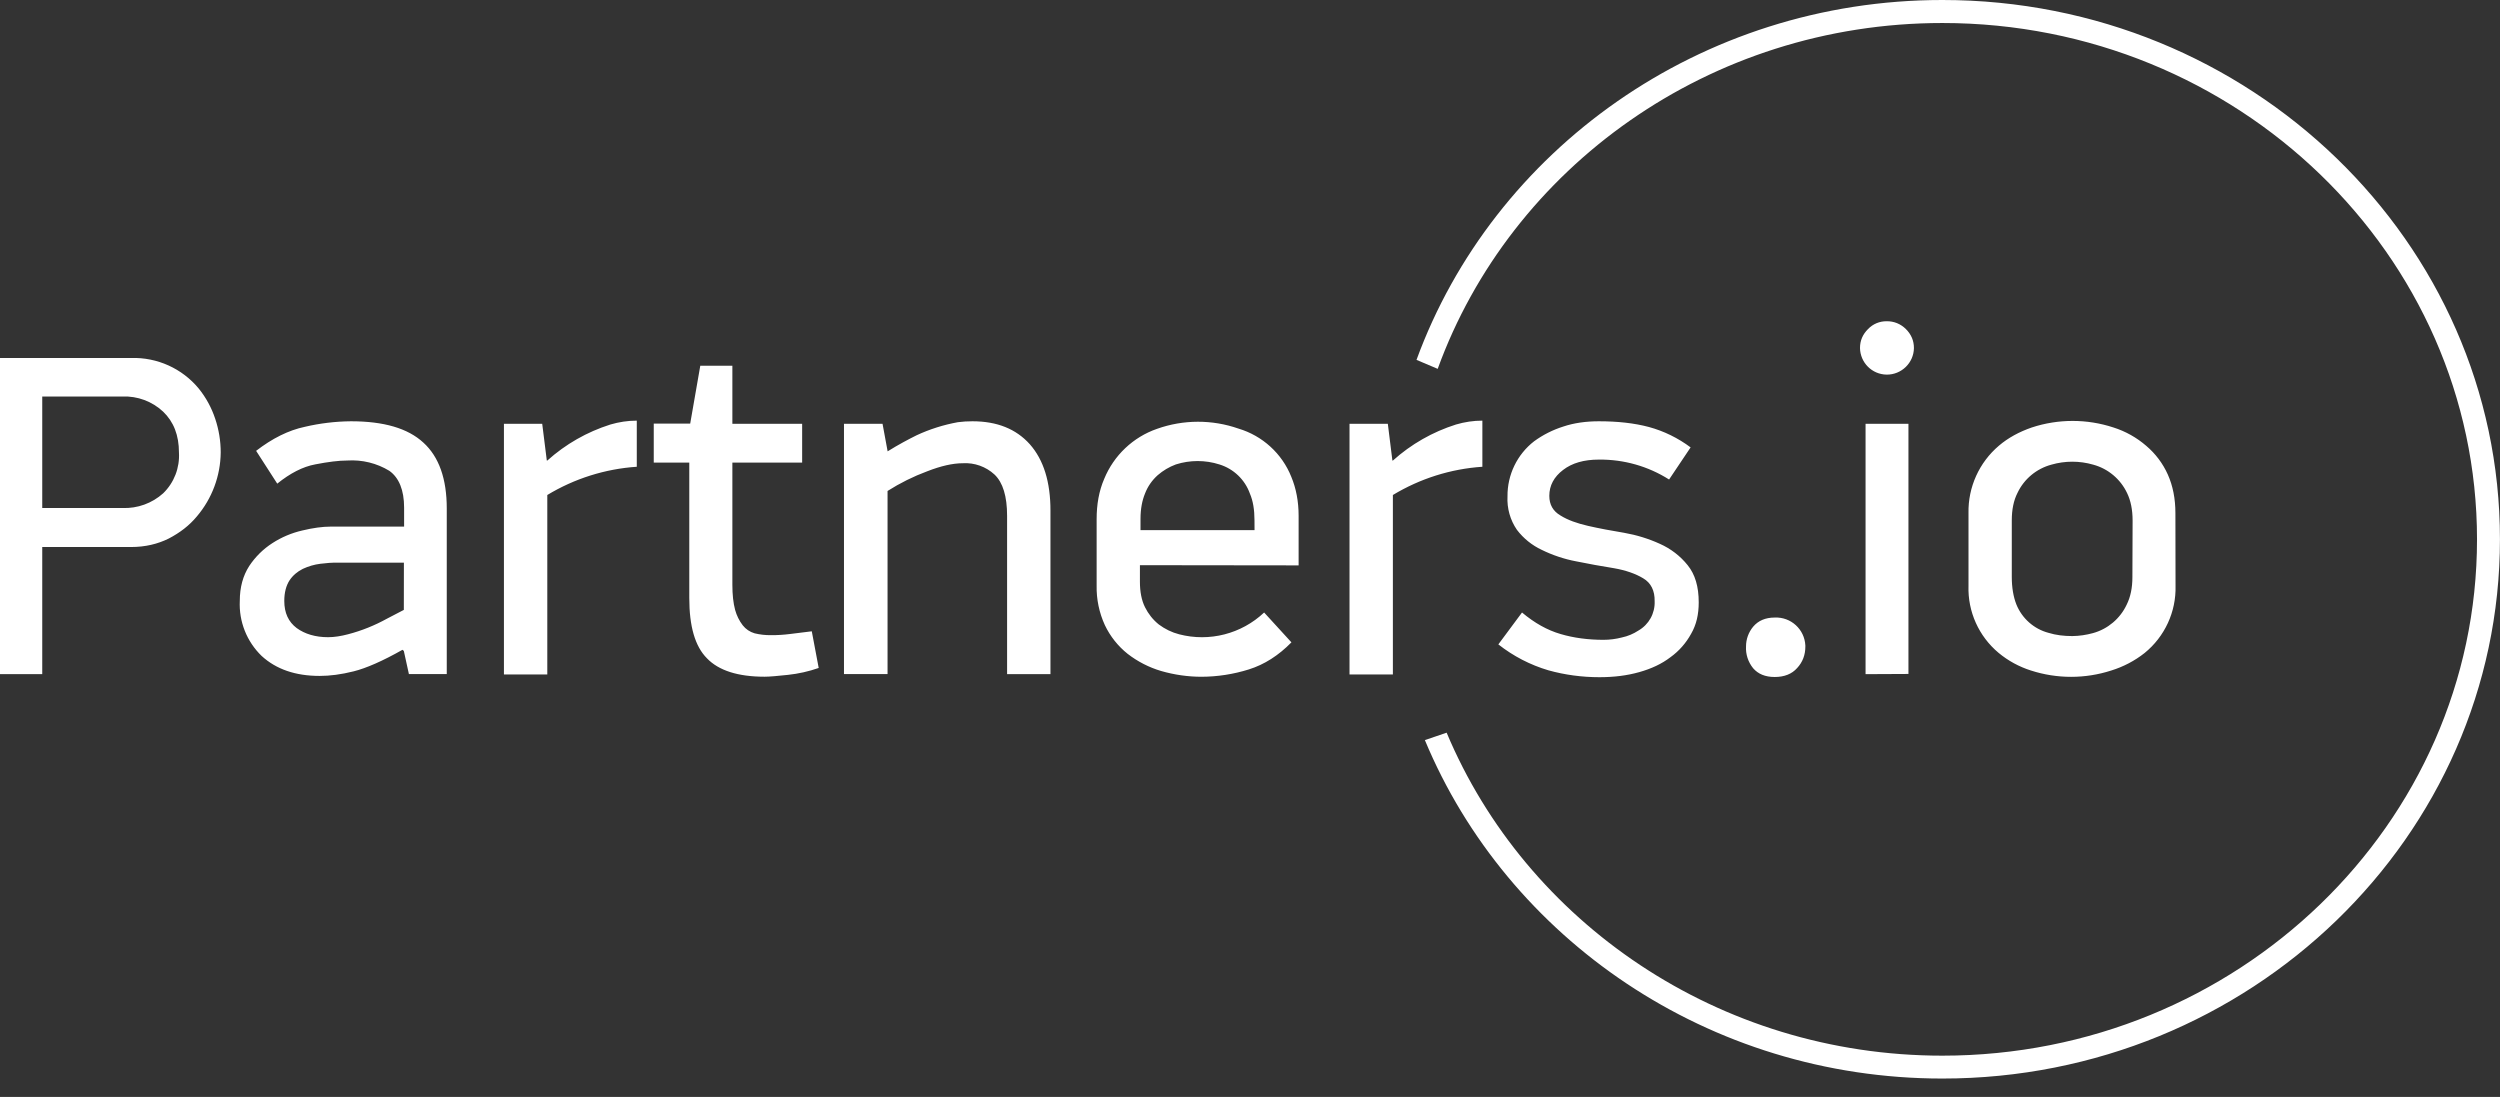 <svg width="98" height="43" viewBox="0 0 98 43" fill="none" xmlns="http://www.w3.org/2000/svg">
<rect x="0" y="0" width="98" height="43" fill="#333333" stroke="none"/>
<path fill-rule="evenodd" clip-rule="evenodd" d="M55.855 29.012C59.09 36.781 66.964 42.279 76.141 42.279C88.196 42.279 97.998 32.797 97.998 21.14C97.998 9.482 88.193 0 76.141 0C66.637 0 58.53 5.897 55.527 14.107L56.358 14.459C59.222 6.572 67.008 0.902 76.141 0.902C87.699 0.902 97.099 9.987 97.099 21.145C97.099 32.303 87.696 41.382 76.141 41.382C67.359 41.382 59.82 36.137 56.708 28.721L55.855 29.012Z" fill="white"/>
<path d="M83.598 20.408C83.598 19.986 83.526 19.625 83.382 19.329C83.123 18.78 82.637 18.372 82.052 18.214C81.517 18.06 80.951 18.06 80.416 18.214C79.831 18.372 79.345 18.774 79.086 19.321C78.934 19.619 78.862 19.978 78.862 20.4V22.613C78.862 23.035 78.925 23.397 79.041 23.692C79.262 24.241 79.729 24.655 80.3 24.807C80.598 24.898 80.901 24.934 81.235 24.934C81.509 24.931 81.782 24.89 82.044 24.818C82.626 24.658 83.109 24.25 83.366 23.703C83.518 23.397 83.59 23.038 83.59 22.624L83.598 20.408ZM85.281 22.964C85.309 23.982 84.859 24.956 84.067 25.599C83.678 25.906 83.236 26.137 82.761 26.284C81.738 26.615 80.637 26.615 79.613 26.284C79.149 26.137 78.719 25.903 78.343 25.591C77.568 24.942 77.132 23.974 77.165 22.964V20.113C77.145 19.097 77.584 18.126 78.36 17.469C78.719 17.163 79.152 16.928 79.646 16.757C80.686 16.415 81.807 16.415 82.847 16.757C83.319 16.906 83.758 17.152 84.133 17.477C84.495 17.784 84.784 18.167 84.978 18.601C85.176 19.042 85.276 19.547 85.276 20.113L85.281 22.964ZM73.13 26.427V16.614H74.811V26.419L73.13 26.427ZM75.026 13.644C75.018 14.226 74.535 14.693 73.953 14.685C73.381 14.676 72.923 14.215 72.912 13.644C72.912 13.346 73.02 13.106 73.227 12.899C73.417 12.7 73.679 12.59 73.955 12.593C74.24 12.587 74.51 12.698 74.711 12.899C74.918 13.106 75.026 13.349 75.026 13.644ZM68.444 25.34C68.444 25.058 68.543 24.785 68.723 24.567C68.921 24.333 69.2 24.208 69.567 24.208C70.202 24.178 70.74 24.669 70.77 25.304C70.77 25.318 70.77 25.329 70.77 25.343C70.77 25.677 70.663 25.955 70.448 26.187C70.241 26.422 69.945 26.538 69.567 26.538C69.198 26.538 68.919 26.422 68.723 26.195C68.527 25.953 68.427 25.649 68.444 25.34ZM66.59 23.612C66.59 24.081 66.501 24.484 66.291 24.846C66.093 25.207 65.817 25.522 65.483 25.762C65.141 26.024 64.738 26.212 64.26 26.347C63.783 26.482 63.27 26.546 62.696 26.546C62.022 26.546 61.349 26.458 60.697 26.276C59.986 26.066 59.32 25.721 58.735 25.26L59.663 24.01C60.157 24.424 60.653 24.702 61.175 24.854C61.688 25.006 62.254 25.081 62.856 25.081C63.099 25.081 63.341 25.05 63.576 24.989C63.808 24.94 64.026 24.849 64.224 24.719C64.636 24.484 64.881 24.04 64.862 23.568C64.87 23.154 64.718 22.848 64.412 22.669C64.114 22.489 63.728 22.354 63.27 22.274C62.767 22.194 62.27 22.103 61.777 22.003C61.313 21.915 60.86 21.763 60.435 21.554C60.052 21.374 59.721 21.107 59.464 20.77C59.199 20.386 59.069 19.923 59.094 19.456C59.086 18.612 59.472 17.814 60.137 17.298C60.485 17.044 60.869 16.851 61.28 16.721C61.702 16.578 62.179 16.514 62.673 16.514C63.41 16.514 64.067 16.586 64.636 16.738C65.226 16.898 65.781 17.171 66.272 17.538L65.428 18.797C64.605 18.275 63.648 18.005 62.676 18.016C62.091 18.016 61.625 18.151 61.274 18.421C60.916 18.692 60.733 19.034 60.733 19.437C60.733 19.779 60.877 20.038 61.175 20.21C61.462 20.389 61.824 20.516 62.254 20.615C62.696 20.715 63.162 20.803 63.667 20.886C64.15 20.971 64.622 21.115 65.069 21.319C65.494 21.509 65.867 21.794 66.156 22.155C66.446 22.514 66.59 22.991 66.59 23.612ZM58.109 18.297C56.867 18.38 55.666 18.761 54.601 19.404V26.438H52.901V16.614H54.403L54.582 18.054H54.601C55.316 17.411 56.158 16.931 57.074 16.641C57.411 16.542 57.758 16.489 58.109 16.489V18.297ZM49.176 20.4C49.176 19.986 49.12 19.636 48.996 19.349C48.8 18.799 48.356 18.377 47.801 18.206C47.247 18.029 46.648 18.029 46.093 18.206C45.831 18.303 45.591 18.446 45.381 18.628C45.163 18.824 44.992 19.067 44.887 19.34C44.771 19.619 44.708 19.953 44.708 20.339V20.781H49.178L49.176 20.4ZM44.685 22.155V22.804C44.685 23.198 44.749 23.532 44.884 23.803C45.014 24.065 45.196 24.294 45.425 24.479C45.665 24.658 45.936 24.791 46.225 24.865C47.409 25.172 48.665 24.849 49.554 24.01L50.624 25.18C50.122 25.693 49.562 26.052 48.952 26.242C48.353 26.43 47.727 26.527 47.1 26.529C46.565 26.529 46.032 26.452 45.516 26.303C45.039 26.162 44.594 25.933 44.203 25.63C43.825 25.329 43.518 24.942 43.311 24.506C43.088 24.021 42.977 23.488 42.988 22.953V20.353C42.988 19.776 43.079 19.246 43.286 18.769C43.664 17.85 44.418 17.135 45.356 16.81C46.388 16.443 47.514 16.44 48.549 16.801C49.49 17.083 50.255 17.778 50.619 18.692C50.807 19.142 50.906 19.655 50.906 20.221V22.163L44.685 22.155ZM38.12 16.514C39.083 16.514 39.828 16.812 40.369 17.414C40.91 18.027 41.178 18.89 41.178 20.014V26.427H39.478V20.221C39.478 19.456 39.315 18.915 38.984 18.601C38.647 18.292 38.2 18.131 37.742 18.159C37.347 18.159 36.878 18.267 36.348 18.474C35.805 18.675 35.283 18.935 34.792 19.246V26.424H33.084V16.614H34.596L34.795 17.693C35.217 17.43 35.603 17.226 35.929 17.064C36.445 16.823 36.989 16.652 37.549 16.55C37.736 16.525 37.927 16.514 38.12 16.514ZM32.093 26.184C31.704 26.32 31.298 26.411 30.887 26.455C30.473 26.499 30.167 26.527 29.971 26.527C28.927 26.527 28.171 26.284 27.713 25.806C27.244 25.337 27.02 24.548 27.02 23.441V18.134H25.627V16.605H27.056L27.451 14.337H28.709V16.614H31.444V18.134H28.709V22.92C28.709 23.314 28.745 23.64 28.817 23.91C28.878 24.128 28.977 24.333 29.115 24.512C29.234 24.664 29.399 24.774 29.584 24.827C29.791 24.876 30.001 24.901 30.213 24.898C30.462 24.901 30.71 24.885 30.959 24.854L31.822 24.747L32.093 26.184ZM24.962 18.297C23.72 18.38 22.519 18.761 21.454 19.404V26.438H19.754V16.614H21.255L21.435 18.054H21.454C22.169 17.411 23.011 16.931 23.927 16.641C24.264 16.542 24.611 16.489 24.962 16.489V18.297ZM15.833 22.056H13.241C13.012 22.053 12.783 22.07 12.557 22.1C12.319 22.13 12.09 22.197 11.872 22.299C11.663 22.401 11.48 22.555 11.351 22.748C11.216 22.956 11.144 23.226 11.144 23.557C11.144 24.026 11.307 24.377 11.63 24.62C11.952 24.854 12.366 24.978 12.86 24.978C13.111 24.978 13.374 24.934 13.644 24.863C14.177 24.724 14.69 24.517 15.173 24.25L15.83 23.908L15.833 22.056ZM15.777 25.472C14.996 25.914 14.356 26.193 13.862 26.317C13.368 26.441 12.927 26.496 12.532 26.496C11.58 26.496 10.824 26.234 10.255 25.712C9.673 25.149 9.361 24.363 9.4 23.554C9.4 23.016 9.527 22.566 9.769 22.188C10.007 21.829 10.316 21.523 10.68 21.289C11.039 21.057 11.434 20.891 11.85 20.795C12.264 20.695 12.642 20.643 12.965 20.643H15.841V19.898C15.841 19.213 15.642 18.728 15.264 18.457C14.77 18.156 14.196 18.016 13.619 18.052C13.277 18.052 12.855 18.107 12.361 18.203C11.867 18.294 11.37 18.554 10.868 18.959L10.04 17.673C10.669 17.188 11.309 16.865 11.955 16.73C12.546 16.592 13.147 16.52 13.755 16.514C15.04 16.514 15.984 16.785 16.597 17.351C17.21 17.908 17.513 18.772 17.513 19.931V26.424H16.029L15.83 25.517L15.777 25.472ZM7.015 17.737C7.015 17.064 6.808 16.531 6.394 16.136C5.964 15.733 5.39 15.521 4.802 15.543H1.656V19.914H4.805C5.39 19.936 5.961 19.729 6.397 19.337C6.825 18.921 7.051 18.336 7.015 17.737ZM8.652 17.737C8.643 18.656 8.312 19.544 7.716 20.245C7.418 20.604 7.051 20.883 6.618 21.109C6.187 21.325 5.691 21.443 5.144 21.443H1.656V26.427H0V14.033H5.144C6.162 14.003 7.139 14.444 7.788 15.228C8.075 15.582 8.293 15.984 8.436 16.415C8.58 16.843 8.652 17.29 8.652 17.737Z" fill="white"/>
</svg>
